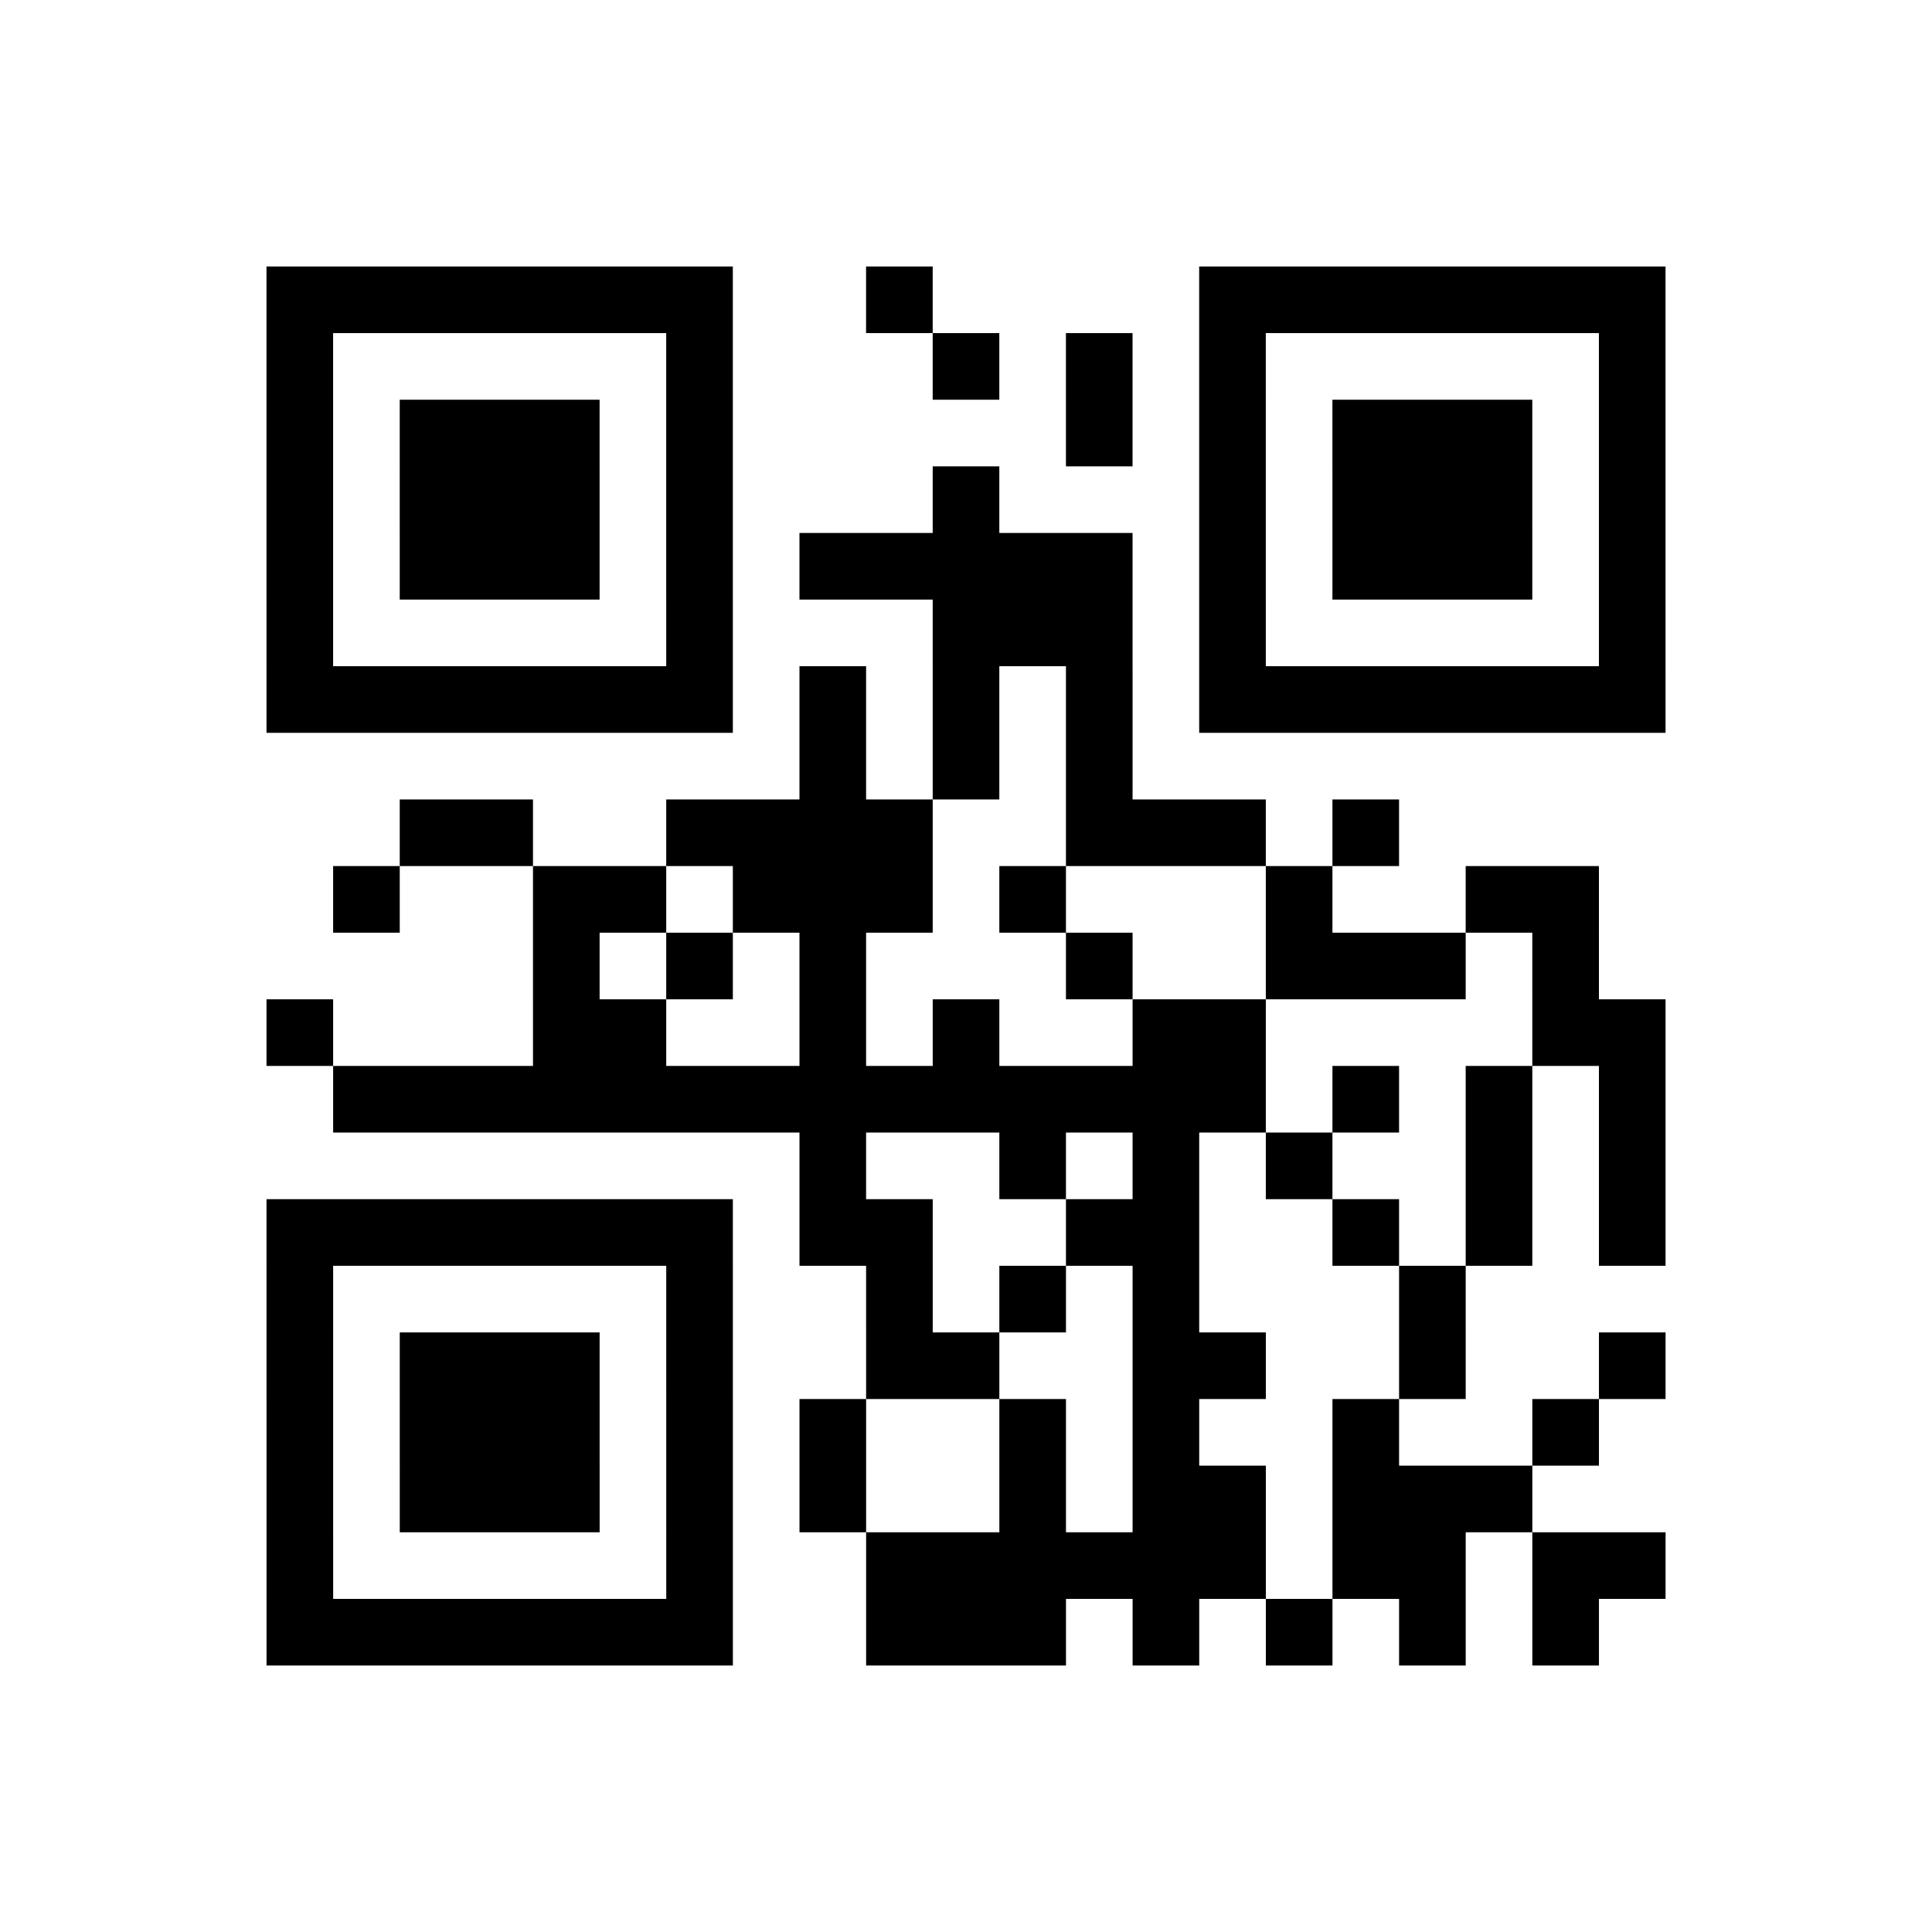 <?xml version="1.0" encoding="UTF-8"?>
<svg xmlns="http://www.w3.org/2000/svg" height="232" width="232" class="pyqrcode"><path transform="scale(8)" stroke="#000" class="pyqrline" d="M4 4.5h7m2 0h1m4 0h7m-21 1h1m5 0h1m3 0h1m1 0h1m1 0h1m5 0h1m-21 1h1m1 0h3m1 0h1m5 0h1m1 0h1m1 0h3m1 0h1m-21 1h1m1 0h3m1 0h1m3 0h1m3 0h1m1 0h3m1 0h1m-21 1h1m1 0h3m1 0h1m1 0h5m1 0h1m1 0h3m1 0h1m-21 1h1m5 0h1m3 0h3m1 0h1m5 0h1m-21 1h7m1 0h1m1 0h1m1 0h1m1 0h7m-13 1h1m1 0h1m1 0h1m-11 1h2m2 0h4m2 0h3m1 0h1m-16 1h1m2 0h2m1 0h3m1 0h1m3 0h1m2 0h2m-16 1h1m1 0h1m1 0h1m3 0h1m2 0h3m1 0h1m-20 1h1m3 0h2m2 0h1m1 0h1m2 0h2m4 0h2m-20 1h14m1 0h1m1 0h1m1 0h1m-13 1h1m2 0h1m1 0h1m1 0h1m2 0h1m1 0h1m-21 1h7m1 0h2m2 0h2m2 0h1m1 0h1m1 0h1m-21 1h1m5 0h1m2 0h1m1 0h1m1 0h1m3 0h1m-18 1h1m1 0h3m1 0h1m2 0h2m2 0h2m2 0h1m2 0h1m-21 1h1m1 0h3m1 0h1m1 0h1m2 0h1m1 0h1m2 0h1m2 0h1m-20 1h1m1 0h3m1 0h1m1 0h1m2 0h1m1 0h2m1 0h3m-19 1h1m5 0h1m2 0h6m1 0h2m1 0h2m-21 1h7m2 0h3m1 0h1m1 0h1m1 0h1m1 0h1"/></svg>
